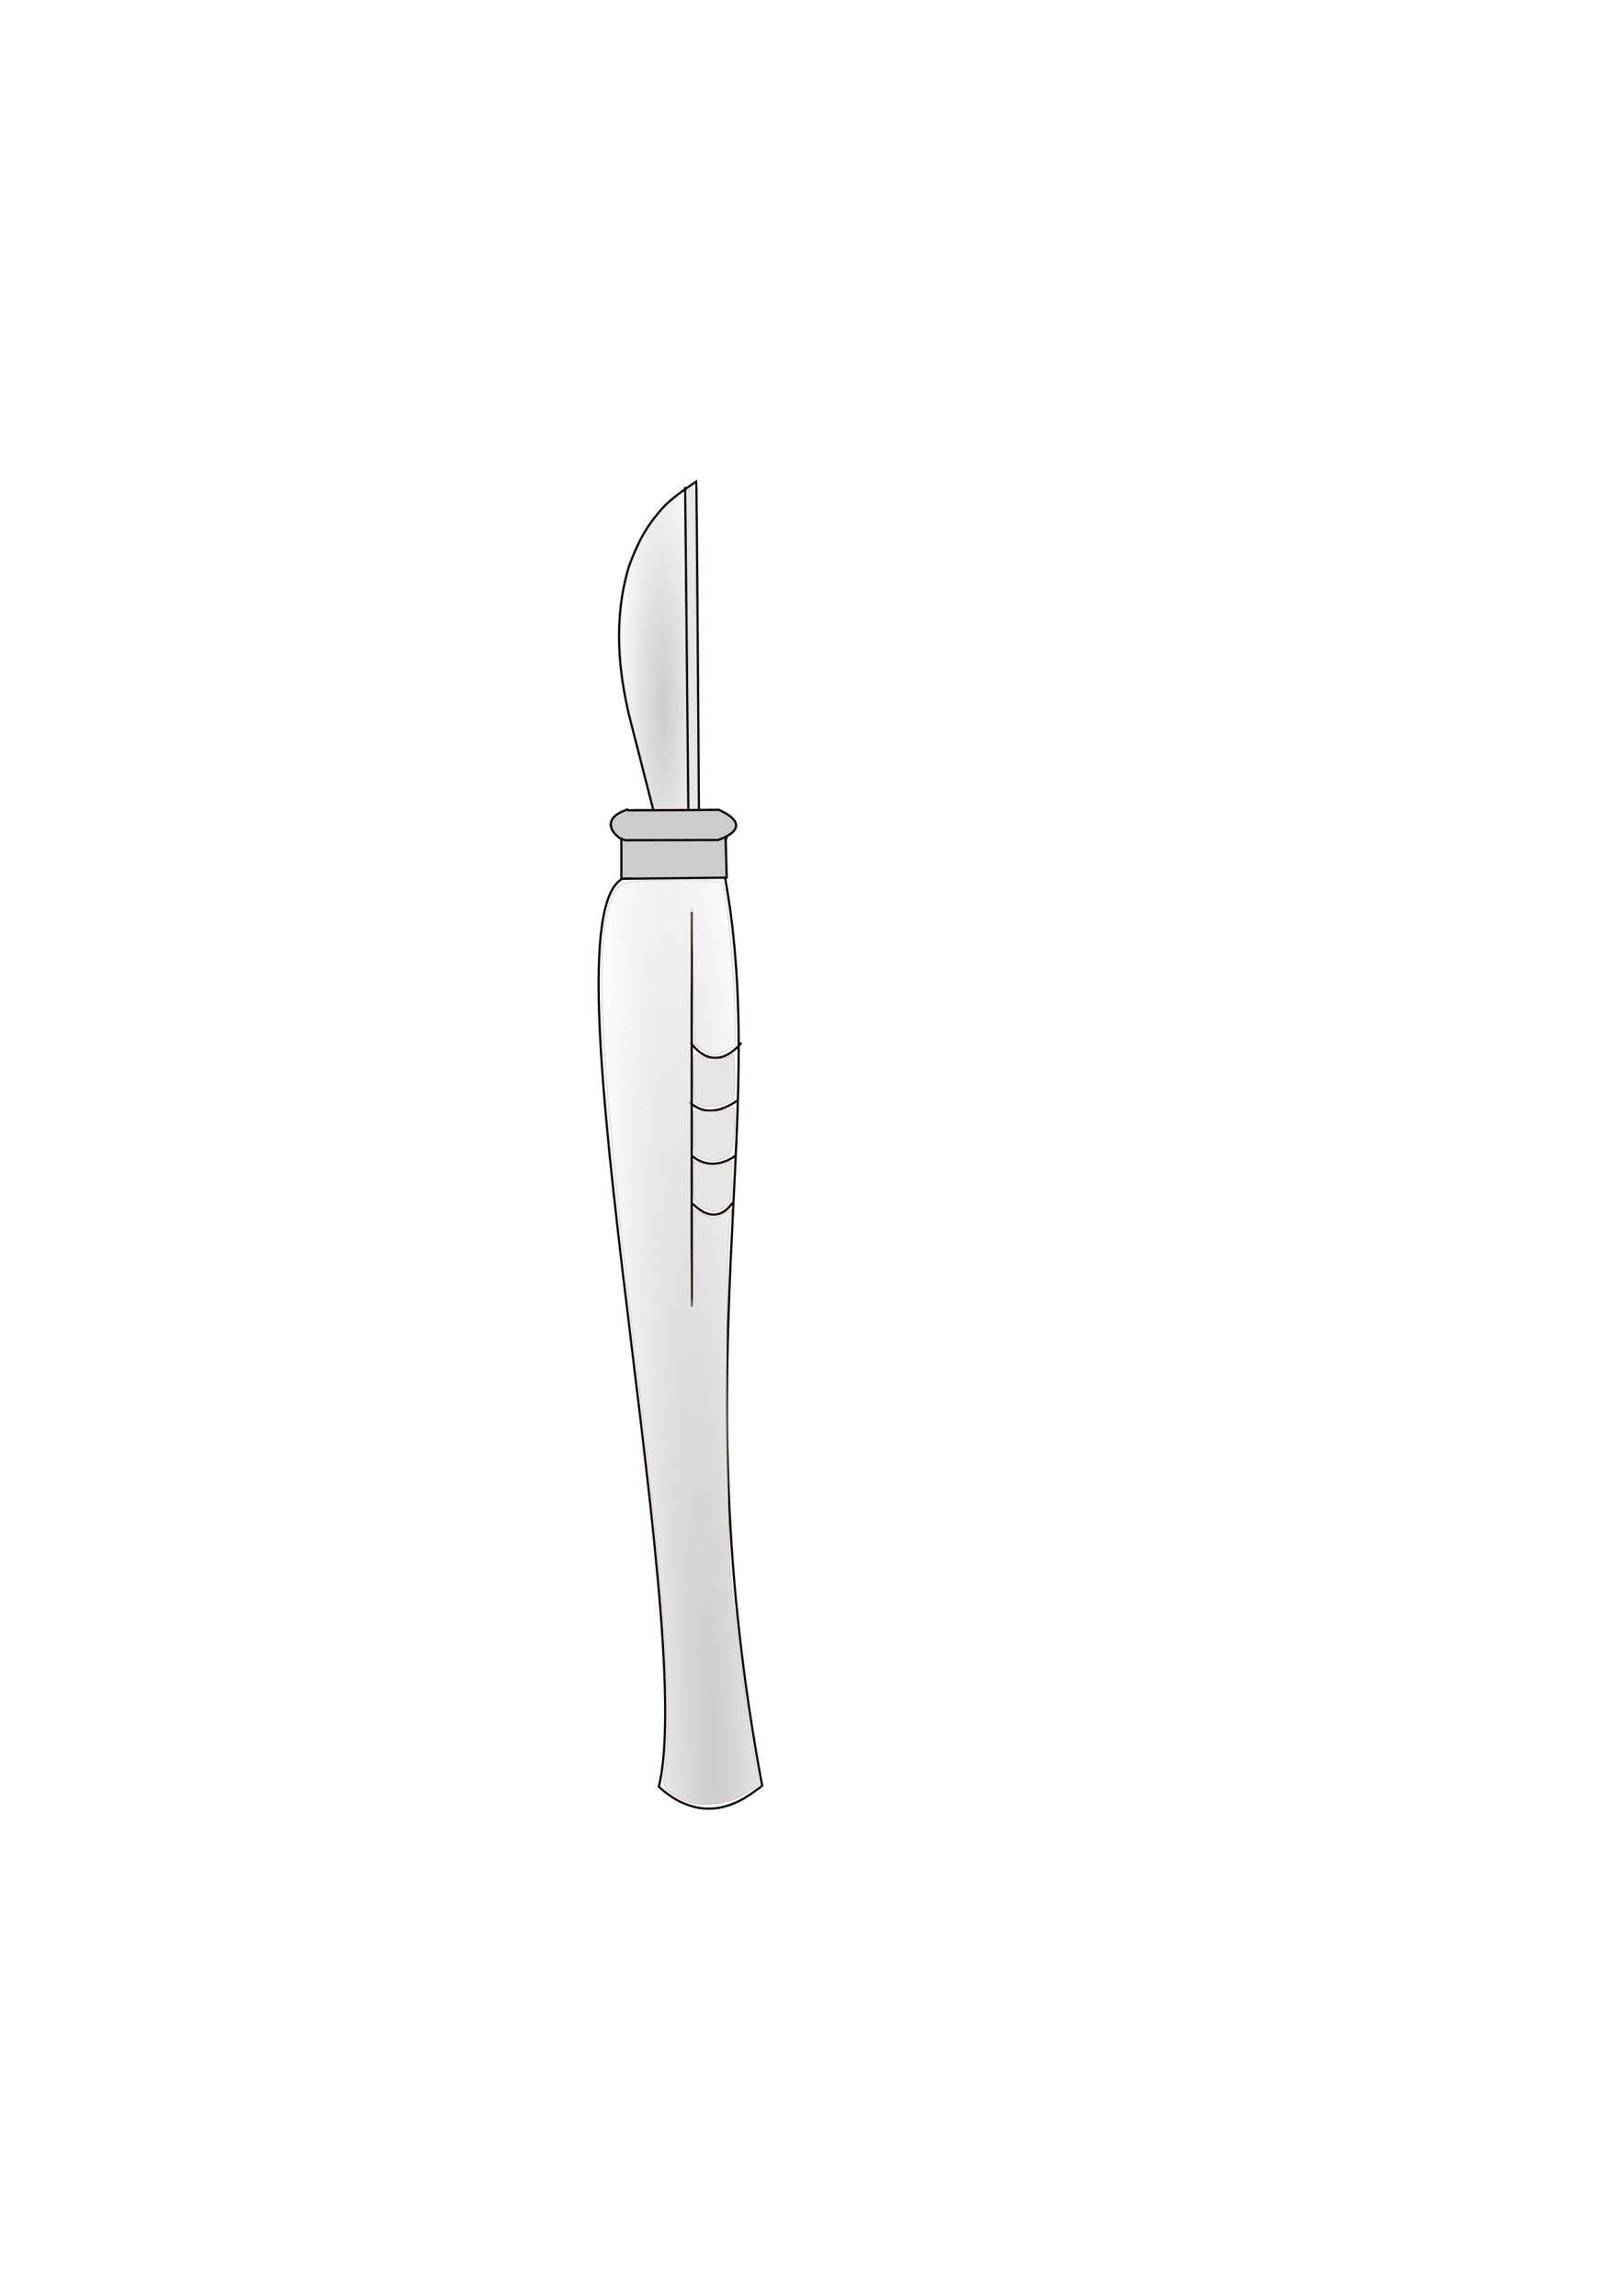<?xml version="1.0" encoding="UTF-8" standalone="no"?>
<!-- Created with Inkscape (http://www.inkscape.org/) -->

<svg
   xmlns:dc="http://purl.org/dc/elements/1.1/"
   xmlns:cc="http://creativecommons.org/ns#"
   xmlns:rdf="http://www.w3.org/1999/02/22-rdf-syntax-ns#"
   xmlns:svg="http://www.w3.org/2000/svg"
   xmlns="http://www.w3.org/2000/svg"
   xmlns:xlink="http://www.w3.org/1999/xlink"
   xmlns:sodipodi="http://sodipodi.sourceforge.net/DTD/sodipodi-0.dtd"
   xmlns:inkscape="http://www.inkscape.org/namespaces/inkscape"
   width="744.094"
   height="1052.362"
   id="svg3181"
   version="1.1"
   inkscape:version="0.48.4 r9939"
   sodipodi:docname="New document 5">
  <defs
     id="defs3183">
    <linearGradient
       id="linearGradient3259">
      <stop
         style="stop-color:#cccccc;stop-opacity:1;"
         offset="0"
         id="stop3261" />
      <stop
         style="stop-color:#cccccc;stop-opacity:0;"
         offset="1"
         id="stop3263" />
    </linearGradient>
    <linearGradient
       id="linearGradient3239">
      <stop
         style="stop-color:#cccccc;stop-opacity:1;"
         offset="0"
         id="stop3241" />
      <stop
         style="stop-color:#cccccc;stop-opacity:0;"
         offset="1"
         id="stop3243" />
    </linearGradient>
    <radialGradient
       inkscape:collect="always"
       xlink:href="#linearGradient3239"
       id="radialGradient3245"
       cx="326.586"
       cy="646.826"
       fx="326.586"
       fy="646.826"
       r="36.194"
       gradientTransform="matrix(1.246,-0.066,0.783,14.862,-586.538,-8792.51)"
       gradientUnits="userSpaceOnUse" />
    <radialGradient
       inkscape:collect="always"
       xlink:href="#linearGradient3259"
       id="radialGradient3265"
       cx="300.299"
       cy="302.699"
       fx="300.299"
       fy="302.699"
       r="14.992"
       gradientTransform="matrix(1.486,-0.007,0.042,8.604,-155.169,-2279.004)"
       gradientUnits="userSpaceOnUse" />
  </defs>
  <sodipodi:namedview
     id="base"
     pagecolor="#ffffff"
     bordercolor="#666666"
     borderopacity="1.0"
     inkscape:pageopacity="0.0"
     inkscape:pageshadow="2"
     inkscape:zoom="1.9359375"
     inkscape:cx="310.62191"
     inkscape:cy="729.93797"
     inkscape:document-units="px"
     inkscape:current-layer="layer1"
     showgrid="false"
     inkscape:window-width="1366"
     inkscape:window-height="716"
     inkscape:window-x="0"
     inkscape:window-y="0"
     inkscape:window-maximized="1" />
  <g
     inkscape:label="Layer 1"
     inkscape:groupmode="layer"
     id="layer1">
    <path
       style="fill:none;stroke:#000000;stroke-width:1px;stroke-linecap:butt;stroke-linejoin:miter;stroke-opacity:1"
       d="m 289.914,401.824 c -47.309,-2.908 30.817,341.63 12.122,417.193 26.155,23.679 46.988,-2.2 47.477,0 -36.898,-197.387 3.686,-302.556 -17.173,-417.193"
       id="path3189"
       inkscape:connector-curvature="0"
       sodipodi:nodetypes="cccc" />
    <rect
       style="fill:#cccccc;fill-opacity:1;stroke:#cc7a79;stroke-width:0.101;stroke-linejoin:round;stroke-miterlimit:4;stroke-opacity:1;stroke-dasharray:none;stroke-dashoffset:0.77"
       id="rect3193"
       width="48.213"
       height="18.993"
       x="284.897"
       y="383.219" />
    <rect
       style="fill:#cccccc;fill-opacity:1;stroke:#cc7a79;stroke-width:0.101;stroke-linejoin:round;stroke-miterlimit:4;stroke-opacity:1;stroke-dasharray:none;stroke-dashoffset:0.77"
       id="rect3197"
       width="57.853"
       height="14.463"
       x="279.709"
       y="370.78"
       ry="12.2" />
    <path
       style="fill:none;stroke:#000000;stroke-width:1px;stroke-linecap:butt;stroke-linejoin:miter;stroke-opacity:1"
       d="m 320.441,371.709 c -1.033,-149.798 -1.216,-150.985 -1.216,-150.985 -8.5,5.756 -13.015,9.09 -17.16,14.115 -4.136,5.015 -8.688,10.898 -13.833,25.143 -7.15,24.288 -4.471,47.616 0,67.151 l 11.364,44.423"
       id="path3199"
       inkscape:connector-curvature="0"
       sodipodi:nodetypes="ccsccc" />
    <path
       style="fill:none;stroke:#000000;stroke-width:1px;stroke-linecap:butt;stroke-linejoin:miter;stroke-opacity:1"
       d="m 314.117,223.238 c 1.461,146.832 1.461,146.832 1.461,146.832 l 0,0 0,1.552"
       id="path3201"
       inkscape:connector-curvature="0"
       sodipodi:nodetypes="cccc" />
    <path
       style="fill:none;stroke:#000000;stroke-width:1px;stroke-linecap:butt;stroke-linejoin:miter;stroke-opacity:1"
       d="M 403.97,145.074 z"
       id="path3203"
       inkscape:connector-curvature="0" />
    <path
       style="fill:none;stroke:#000000;stroke-width:1px;stroke-linecap:butt;stroke-linejoin:miter;stroke-opacity:1"
       d="m 284.875,383.952 c 0,18.854 0,18.854 0,18.854 l 48.297,-0.517 c -0.517,-18.854 -0.517,-18.854 -0.517,-18.854 l 0.274,1.278 0.243,-1.02"
       id="path3205"
       inkscape:connector-curvature="0"
       sodipodi:nodetypes="cccccc" />
    <path
       style="fill:none;stroke:#000000;stroke-width:1px;stroke-linecap:butt;stroke-linejoin:miter;stroke-opacity:1"
       d="m 287.728,371.439 c 39.173,-0.091 41.821,-0.274 41.821,-0.274"
       id="path3207"
       inkscape:connector-curvature="0"
       sodipodi:nodetypes="cc" />
    <path
       style="fill:none;stroke:#000000;stroke-width:1px;stroke-linecap:butt;stroke-linejoin:miter;stroke-opacity:1"
       d="m 287.637,385.136 c 40.178,-0.091 41.821,-0.091 41.821,-0.091"
       id="path3209"
       inkscape:connector-curvature="0"
       sodipodi:nodetypes="cc" />
    <path
       style="fill:none;stroke:#000000;stroke-width:1px;stroke-linecap:butt;stroke-linejoin:miter;stroke-opacity:1"
       d="m 329.093,370.983 c 19.118,8.544 -0.456,14.15 0.091,14.062"
       id="path3211"
       inkscape:connector-curvature="0"
       sodipodi:nodetypes="cc" />
    <path
       style="fill:none;stroke:#000000;stroke-width:1px;stroke-linecap:butt;stroke-linejoin:miter;stroke-opacity:1"
       d="m 288.093,370.892 c -11.686,3.735 -8.302,10.074 -4.421,12.926 2.29,1.683 4.446,1.391 4.238,1.41"
       id="path3215"
       inkscape:connector-curvature="0"
       sodipodi:nodetypes="csc" />
    <path
       style="fill:none;stroke:#000000;stroke-width:1px;stroke-linecap:butt;stroke-linejoin:miter;stroke-opacity:1"
       d="m 317.159,418.044 c 0,180.791 0,180.791 0,180.791"
       id="path3217"
       inkscape:connector-curvature="0" />
    <path
       style="fill:none;stroke:#000000;stroke-width:1px;stroke-linecap:butt;stroke-linejoin:miter;stroke-opacity:1"
       d="m 316.668,477.963 c 11.721,15.642 23.215,0.011 23.219,0"
       id="path3219"
       inkscape:connector-curvature="0"
       sodipodi:nodetypes="cc" />
    <path
       style="fill:none;stroke:#000000;stroke-width:1px;stroke-linecap:butt;stroke-linejoin:miter;stroke-opacity:1"
       d="m 316.856,529.487 c 9.821,8.592 19.898,0.606 20.662,0"
       id="path3221"
       inkscape:connector-curvature="0"
       sodipodi:nodetypes="cc" />
    <path
       style="fill:none;stroke:#000000;stroke-width:1px;stroke-linecap:butt;stroke-linejoin:miter;stroke-opacity:1"
       d="m 316.303,505.189 c 9.275,9.208 21.601,-0.684 21.643,-0.731"
       id="path3223"
       inkscape:connector-curvature="0"
       sodipodi:nodetypes="cc" />
    <path
       style="fill:none;stroke:#000000;stroke-width:1px;stroke-linecap:butt;stroke-linejoin:miter;stroke-opacity:1"
       d="m 317.676,551.83 c 11.394,11.393 18.084,-0.519 18.079,-0.517"
       id="path3225"
       inkscape:connector-curvature="0"
       sodipodi:nodetypes="cc" />
    <path
       style="fill:url(#radialGradient3245);fill-opacity:1;stroke:#cc7a79;stroke-width:0.148;stroke-linejoin:round;stroke-miterlimit:4;stroke-opacity:1;stroke-dasharray:none;stroke-dashoffset:0.77"
       d="m 311.979,824.496 c -7.776,-4.233 -8.454,-5.634 -7.127,-14.726 3.599,-24.643 -0.305,-79.575 -13.237,-186.279 -15.844,-130.731 -19.155,-185.385 -12.554,-207.237 3.793,-12.556 4.002,-12.646 29.568,-12.646 22.017,0 22.404,0.055 23.167,3.287 2.041,8.644 5.124,42.941 5.124,56.994 l 0,15.738 -5.126,2.444 c -4.91,2.342 -5.294,2.319 -9.131,-0.544 l -4.006,-2.988 -0.774,-31.256 -0.774,-31.256 -0.371,31.412 c -0.591,50.011 -0.259,150.983 0.498,151.741 0.38,0.38 0.691,-9.558 0.691,-22.086 l 0,-22.777 4.649,2.319 c 4.256,2.123 4.997,2.119 8.773,-0.048 l 4.124,-2.367 -1.045,6.145 c -1.929,11.34 -1.313,143.438 0.764,163.935 2.573,25.386 7.018,59.315 10.26,78.319 l 2.644,15.495 -6.603,4.177 c -8.656,5.476 -21.713,6.451 -29.514,2.204 l 0,0 z"
       id="path3227"
       inkscape:connector-curvature="0" />
    <path
       style="fill:#e6e6e6;fill-opacity:1;stroke:#cc7a79;stroke-width:0.148;stroke-linejoin:round;stroke-miterlimit:4;stroke-opacity:1;stroke-dasharray:none;stroke-dashoffset:0.77"
       d="m 321.945,553.257 c -3.739,-2.028 -4.018,-2.83 -4.018,-11.554 l 0,-9.374 4.383,1.528 c 3.05,1.063 5.716,1.063 8.766,0 l 4.383,-1.528 0,9.338 c 0,7.993 -0.468,9.665 -3.247,11.612 -3.952,2.768 -5.129,2.765 -10.267,-0.022 z"
       id="path3247"
       inkscape:connector-curvature="0" />
    <path
       style="fill:#e6e6e6;fill-opacity:1;stroke:#cc7a79;stroke-width:0.148;stroke-linejoin:round;stroke-miterlimit:4;stroke-opacity:1;stroke-dasharray:none;stroke-dashoffset:0.77"
       d="m 321.214,530.671 c -2.957,-1.188 -3.287,-2.319 -3.287,-11.241 l 0,-9.92 6.94,-0.026 c 3.817,-0.014 8.17,-0.604 9.674,-1.309 2.565,-1.204 2.697,-0.626 2.135,9.328 -0.468,8.291 -1.207,11.055 -3.379,12.643 -3.136,2.293 -7.241,2.472 -12.083,0.526 z"
       id="path3249"
       inkscape:connector-curvature="0" />
    <path
       style="fill:#e6e6e6;fill-opacity:1;stroke:#cc7a79;stroke-width:0.148;stroke-linejoin:round;stroke-miterlimit:4;stroke-opacity:1;stroke-dasharray:none;stroke-dashoffset:0.77"
       d="m 319.753,506.373 c -1.246,-0.503 -1.826,-4.427 -1.826,-12.355 0,-11.033 0.142,-11.542 2.826,-10.105 3.835,2.052 12.262,1.912 14.414,-0.241 1.364,-1.364 1.753,0.695 1.753,9.262 0,10.386 -0.213,11.112 -3.721,12.711 -3.78,1.722 -10.129,2.066 -13.446,0.728 z"
       id="path3251"
       inkscape:connector-curvature="0" />
    <path
       style="fill:#e6e6e6;fill-opacity:1;stroke:#cc7a79;stroke-width:0.052;stroke-linejoin:round;stroke-miterlimit:4;stroke-opacity:1;stroke-dasharray:none;stroke-dashoffset:0.77"
       d="m 316.282,362.929 c -0.012,-4.048 -0.341,-36.765 -0.731,-72.704 -0.66,-60.844 -0.649,-65.39 0.151,-66.027 2.604,-2.07 2.503,-2.373 2.85,8.58 0.178,5.6 0.454,38.308 0.614,72.684 0.16,34.376 0.399,63.025 0.532,63.664 0.214,1.031 0.036,1.162 -1.577,1.162 l -1.818,0 -0.022,-7.361 z"
       id="path3253"
       inkscape:connector-curvature="0" />
    <path
       style="fill:url(#radialGradient3265);fill-opacity:1;stroke:#cc7a79;stroke-width:0.052;stroke-linejoin:round;stroke-miterlimit:4;stroke-opacity:1;stroke-dasharray:none;stroke-dashoffset:0.77"
       d="m 294.487,348.463 c -8.859,-34.857 -9.428,-38.26 -9.428,-56.43 -1.3e-4,-7.967 0.248,-14.398 0.649,-16.788 3.386,-20.21 11.113,-35.601 22.998,-45.808 4.612,-3.961 4.355,-4.13 4.692,3.074 0.163,3.475 0.419,23.636 0.57,44.801 0.151,21.165 0.426,50.744 0.612,65.73 l 0.337,27.248 -7.442,-0.003 -7.442,-0.003 -5.546,-21.821 z"
       id="path3257"
       inkscape:connector-curvature="0" />
  </g>
</svg>
